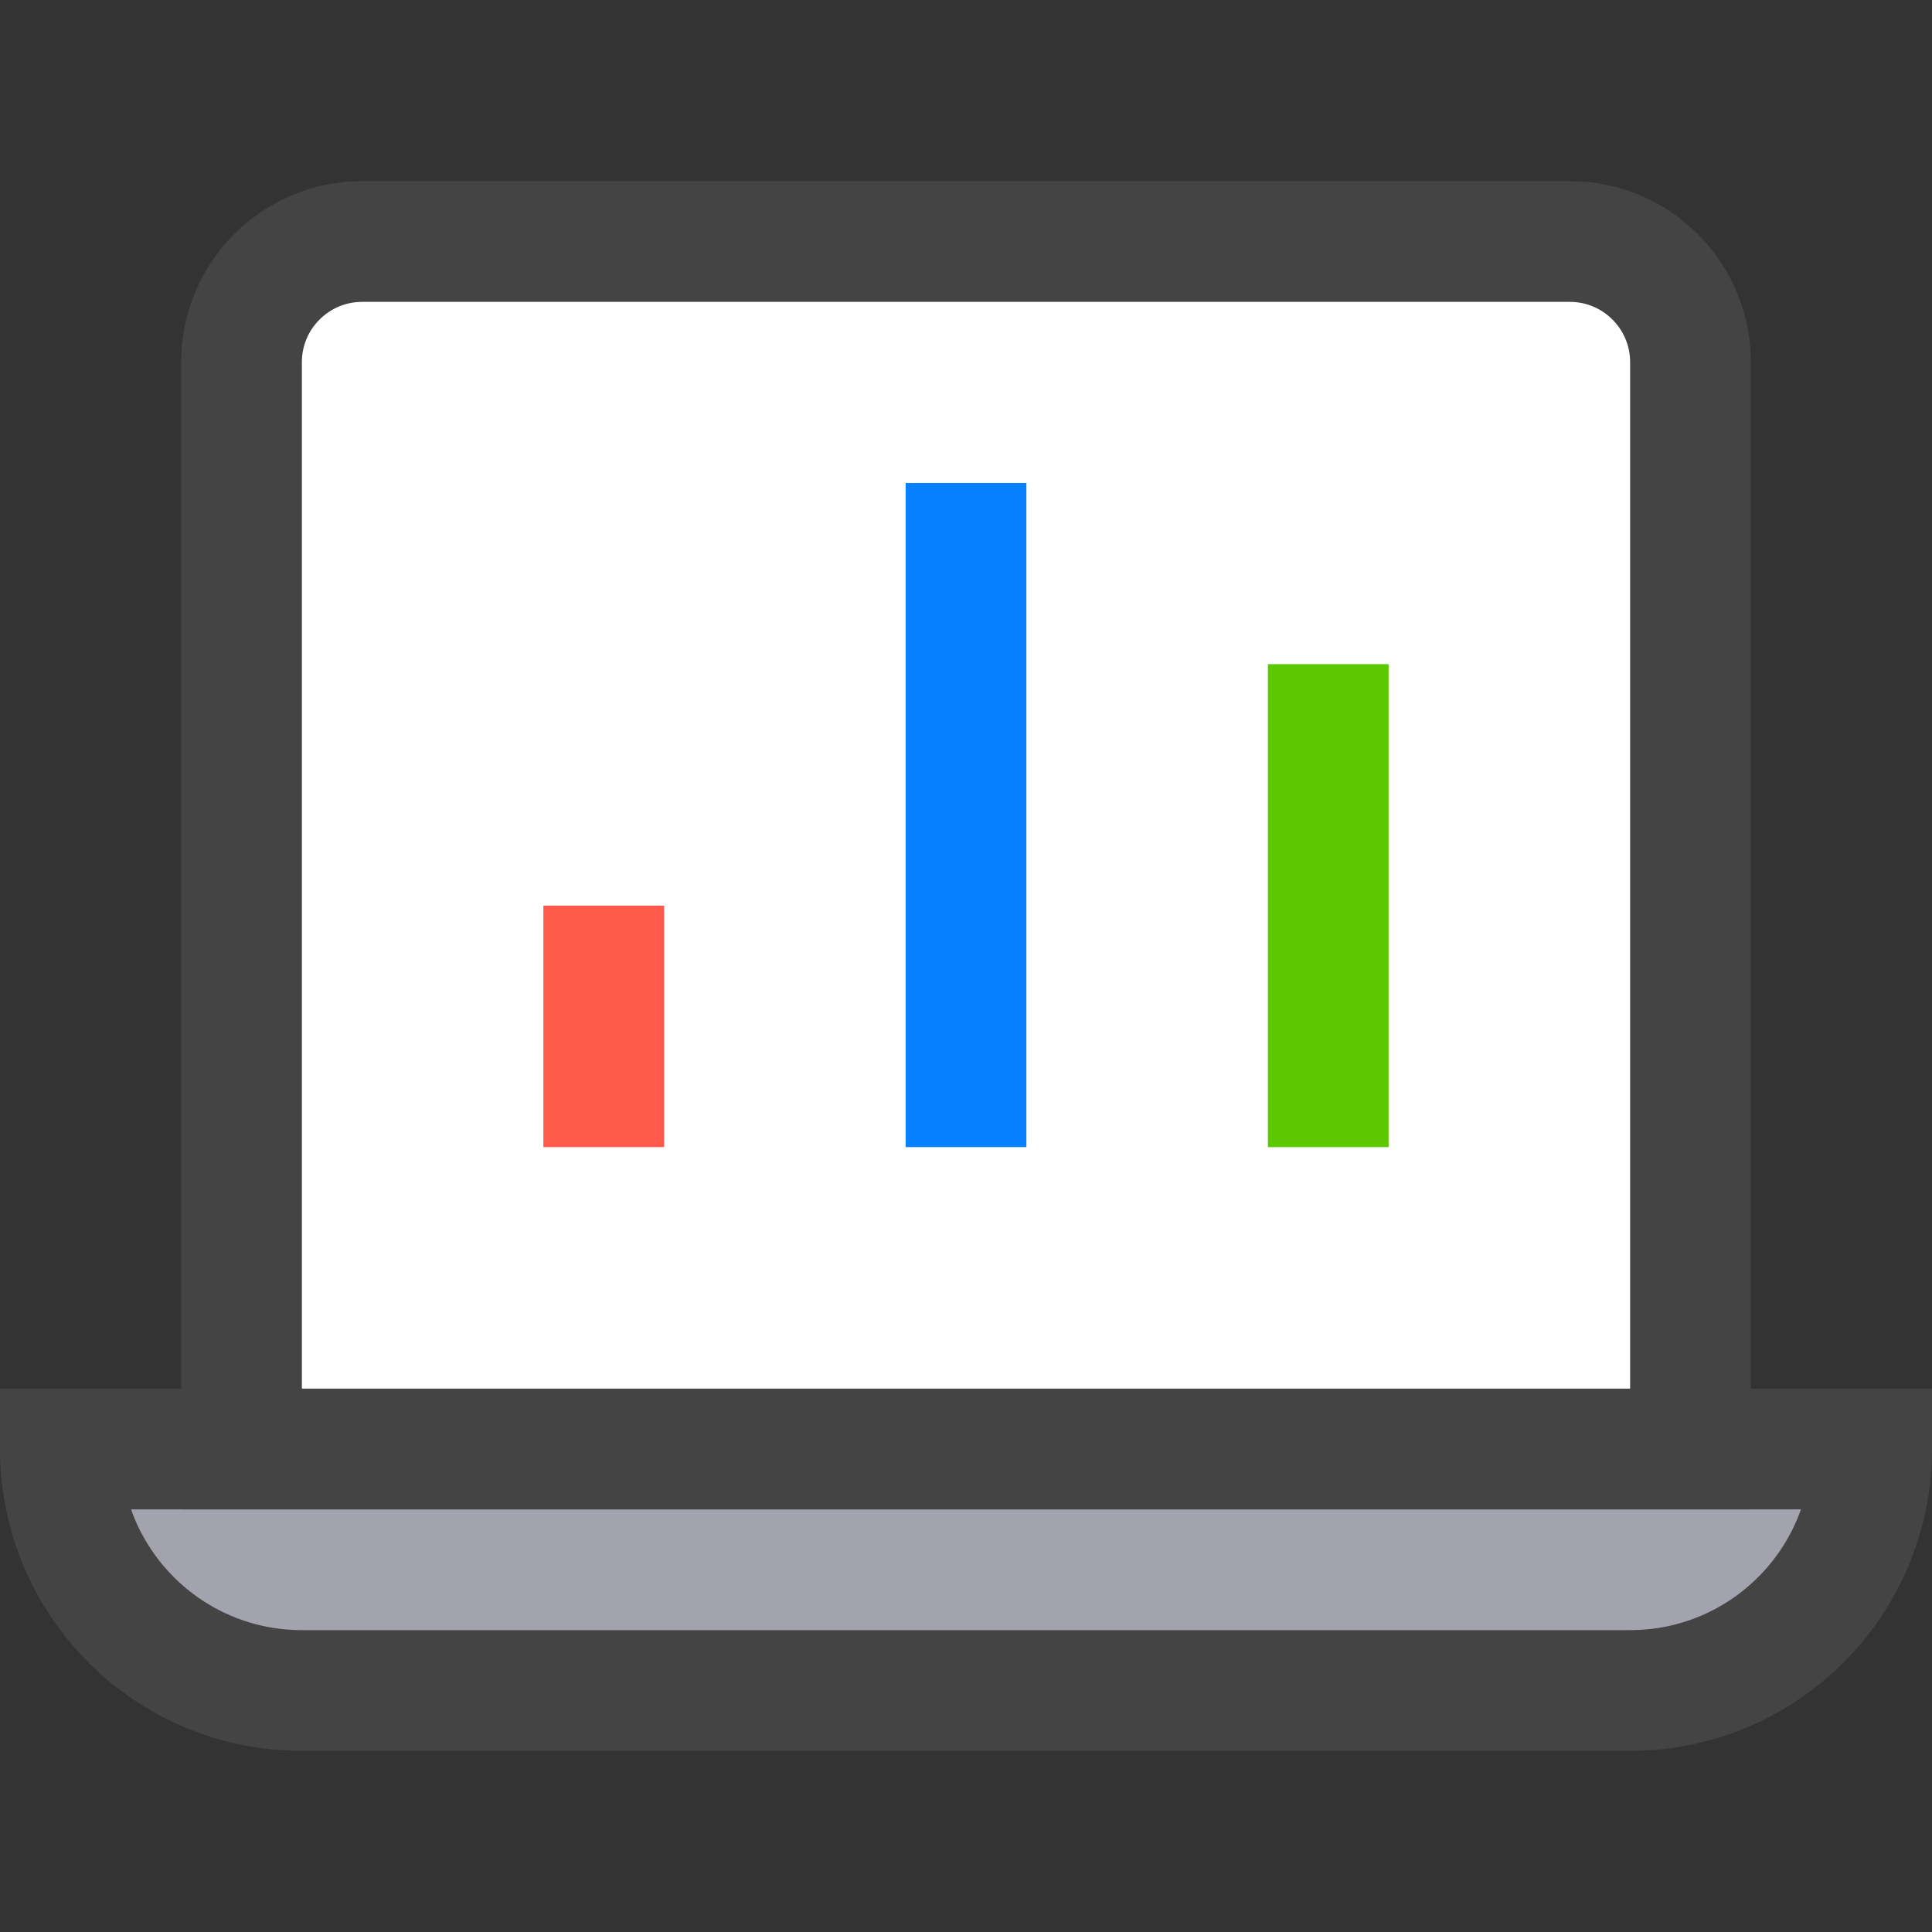 <?xml version="1.0" encoding="UTF-8"?>
<svg width="32px" height="32px" viewBox="0 0 32 32" version="1.1" xmlns="http://www.w3.org/2000/svg" xmlns:xlink="http://www.w3.org/1999/xlink">
    <rect x="0" y="0" width="32" height="32" fill="#333333" stroke="none"/>
    <!-- Generator: Sketch 47.1 (45422) - http://www.bohemiancoding.com/sketch -->
    <title>product-cat-analytics</title>
    <desc>Created with Sketch.</desc>
    <defs></defs>
    <g id="project-menu-icons" stroke="none" stroke-width="1" fill="none" fill-rule="evenodd" stroke-linecap="square">
        <g id="product-cat-analytics" stroke-width="2">
            <g id="laptop-72" transform="translate(1, 4)">
                <path d="M26,24 L4,24 C1.791,24 0,22.209 0,20 L0,20 L30,20 L30,20 C30,22.209 28.209,24 26,24 Z" id="Shape" stroke="#444444" fill="#A3A3AD"></path>
                <path d="M3,20 L3,2 C3,0.895 3.895,0 5,0 L25,0 C26.105,0 27,0.895 27,2 L27,20 L3,20 Z" id="Shape" stroke="#444444" fill="#FFFFFF"></path>
                <path d="M15,5 L15,14" id="Shape" stroke="#0681FF"></path>
                <path d="M9,12 L9,14" id="Shape" stroke="#FF5A4C"></path>
                <path d="M21,8 L21,14" id="Shape" stroke="#5CC900"></path>
            </g>
        </g>
    </g>
</svg>